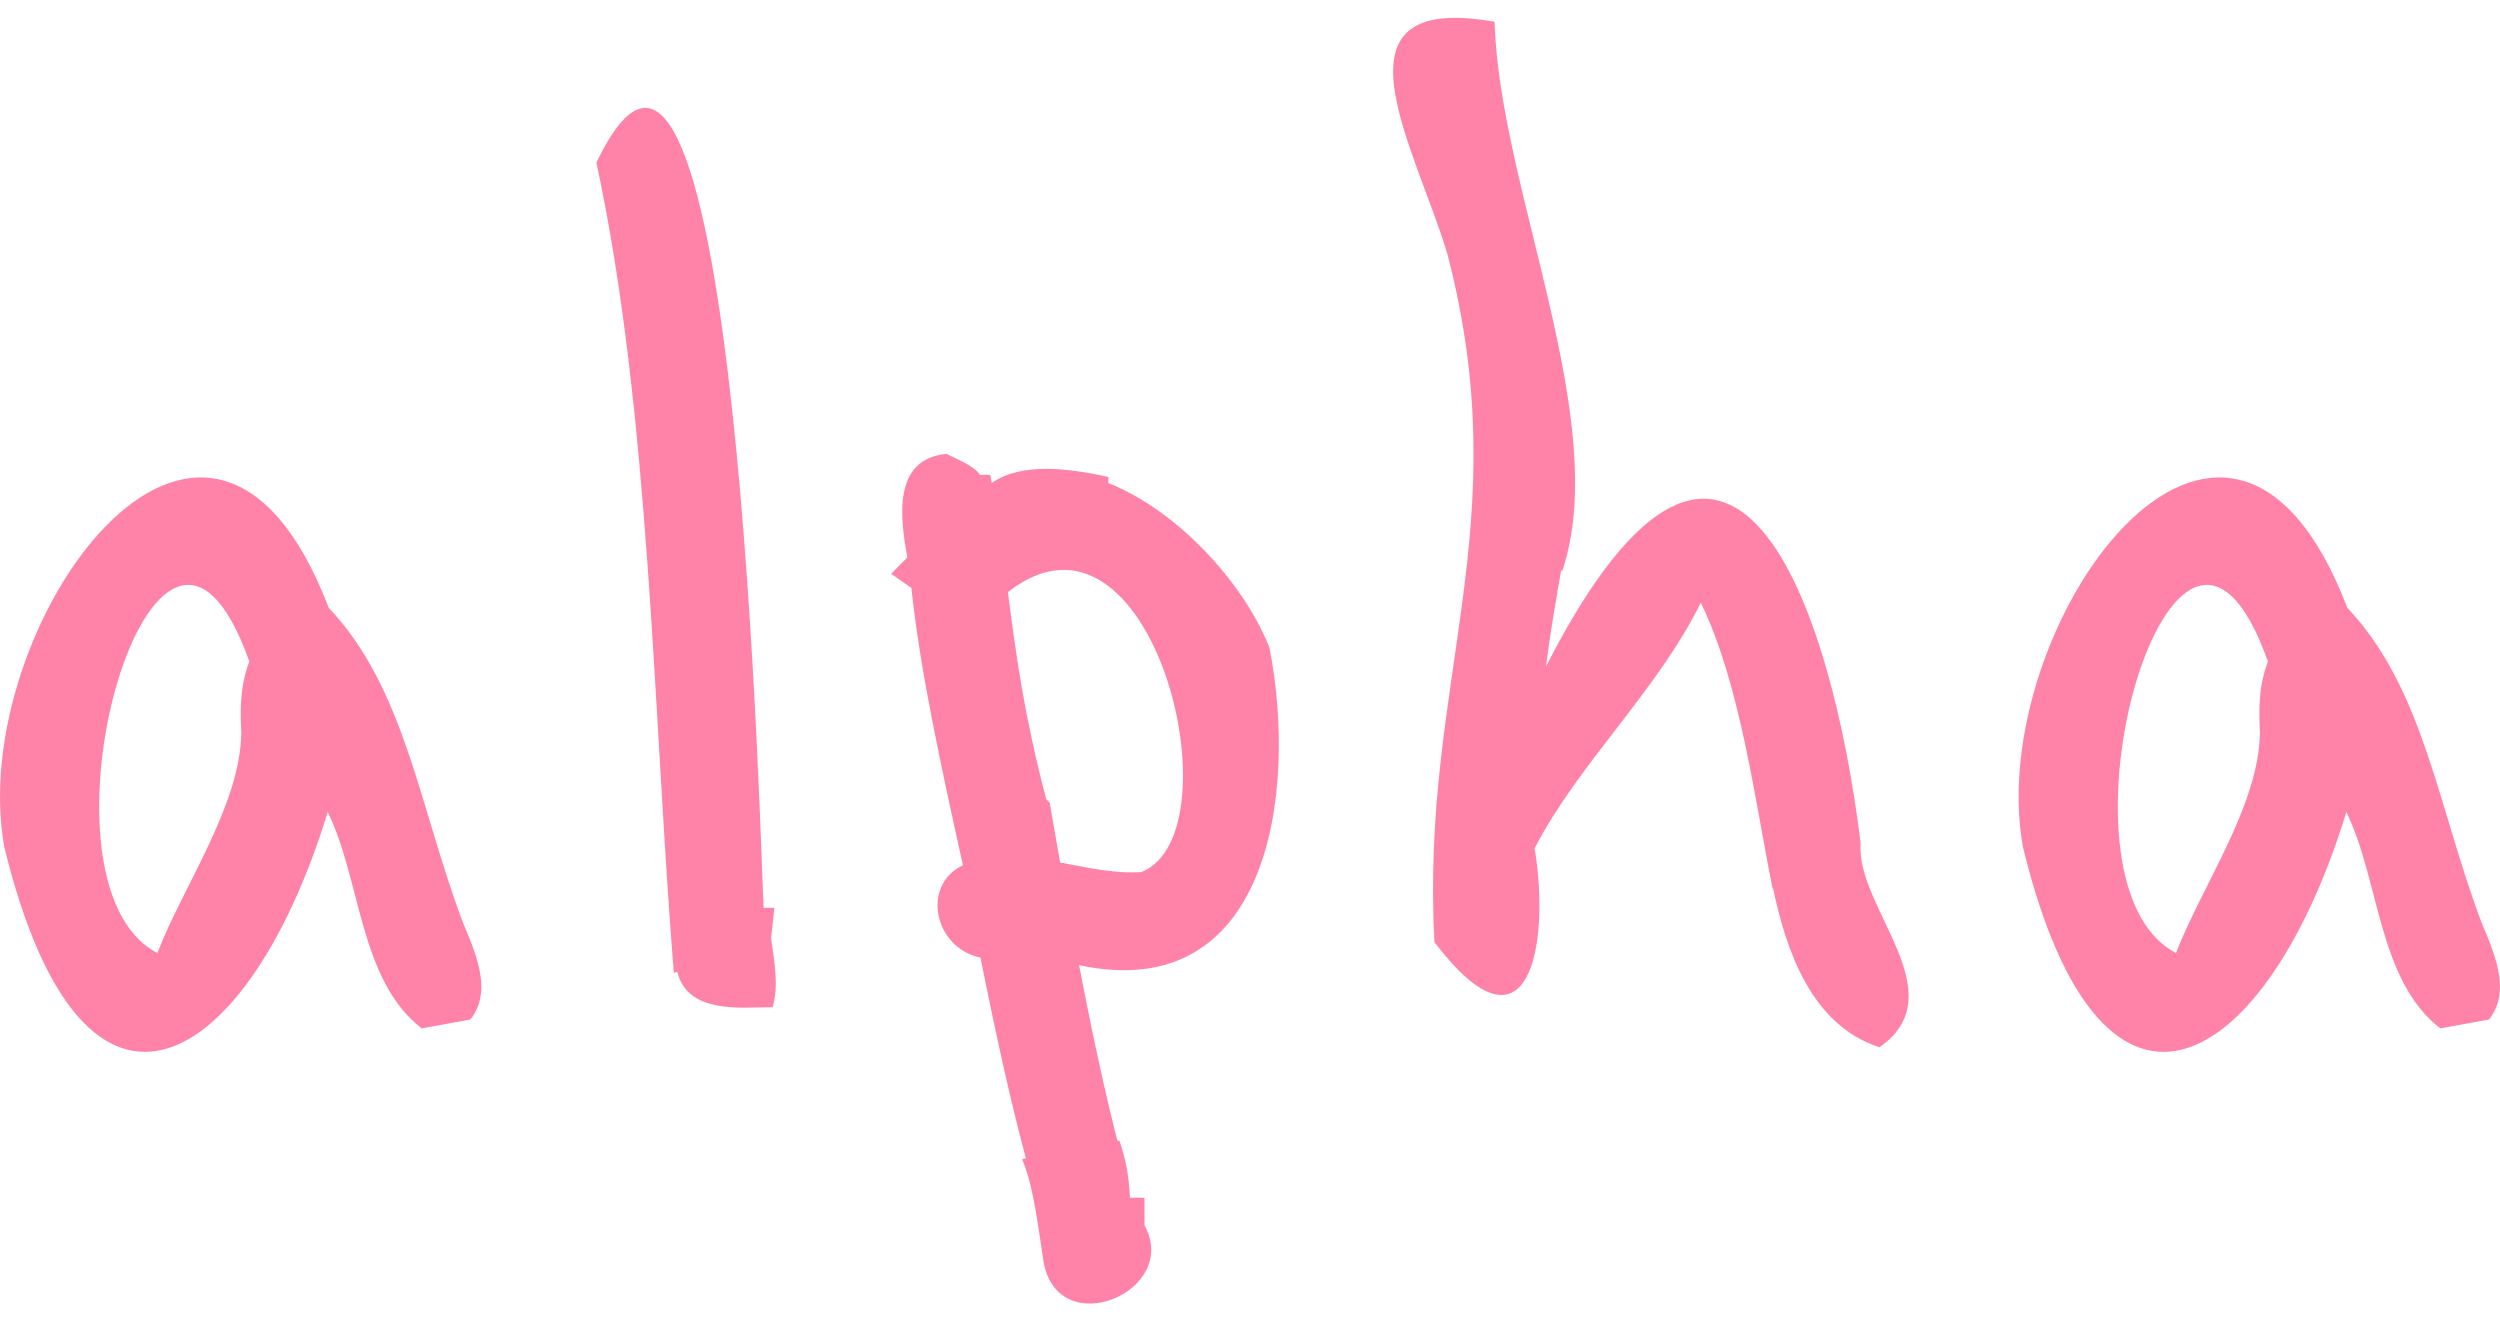 <svg width="70" height="37" viewBox="0 0 70 37" fill="none" xmlns="http://www.w3.org/2000/svg">
<g clip-path="url(#clip0_53525_46580)">
<path d="M12.964 25.84C13.426 26.907 13.742 27.815 13.171 28.546L11.809 28.794C10.056 27.446 10.111 24.632 9.176 22.737C7.004 29.848 2.377 32.956 0.121 23.718C-0.984 17.607 5.787 8.084 9.205 17.02C11.344 19.276 11.749 22.628 12.966 25.84H12.965L12.964 25.84ZM6.756 20.51C6.731 19.921 6.703 19.263 6.981 18.522C4.395 11.233 0.56 24.697 4.406 26.683C5.128 24.809 6.732 22.55 6.757 20.51H6.756Z" fill="#FF83A9"/>
<path d="M21.59 26.277C21.684 26.948 21.812 27.592 21.633 28.201C20.716 28.207 19.258 28.392 18.962 27.209L18.867 27.242C18.289 20.105 18.213 11.58 16.699 4.554C20.681 -3.781 21.311 24.545 21.382 25.419H21.683L21.59 26.278H21.591L21.59 26.277Z" fill="#FF83A9"/>
<path d="M35.545 18.134C36.332 22.128 35.576 28.166 30.214 27.025C30.601 29.031 30.961 30.68 31.288 31.94H31.345C31.518 32.452 31.61 32.909 31.639 33.536H32.046V34.31C33.067 36.161 29.623 37.616 29.219 35.327C29.085 34.493 28.95 33.216 28.619 32.46L28.725 32.433C28.336 30.99 27.91 29.104 27.454 26.812C26.163 26.55 25.778 24.79 26.961 24.227C26.317 21.308 25.754 18.711 25.519 16.462L24.951 16.067L25.406 15.607C25.214 14.558 24.965 12.847 26.503 12.709C26.775 12.856 27.291 13.043 27.437 13.297H27.728L27.768 13.523C28.624 12.928 29.966 13.121 31.034 13.354V13.527C32.91 14.263 34.803 16.261 35.544 18.134H35.545V18.134ZM31.957 24.42C34.699 23.325 32.264 13.408 28.221 16.58C28.46 18.402 28.662 19.959 29.294 22.377L29.392 22.475C29.489 23.037 29.588 23.616 29.684 24.15C30.719 24.354 31.308 24.456 31.957 24.42Z" fill="#FF83A9"/>
<path d="M52.099 23.62C51.951 25.4 54.79 27.813 52.624 29.324C50.707 28.698 50.011 26.595 49.647 24.877L49.633 24.882C49.131 22.383 48.728 19.151 47.623 16.875C46.395 19.361 44.182 21.394 42.97 23.754C43.416 26.45 42.814 29.863 40.165 26.381C39.767 19.077 42.513 14.763 40.535 7.145C39.677 4.191 36.963 -0.258 41.849 0.61C41.971 5.233 45.147 11.791 43.747 15.978L43.712 15.972C43.556 16.876 43.398 17.77 43.289 18.658C48.503 8.477 51.301 17.076 52.099 23.621V23.62Z" fill="#FF83A9"/>
<path d="M69.486 25.84C69.948 26.907 70.263 27.815 69.693 28.546L68.33 28.794C66.577 27.446 66.632 24.632 65.697 22.737C63.525 29.848 58.898 32.956 56.642 23.718C55.537 17.607 62.308 8.084 65.726 17.02C67.866 19.276 68.27 22.628 69.487 25.84H69.486L69.486 25.84ZM63.277 20.51C63.252 19.921 63.225 19.263 63.502 18.522C60.916 11.233 57.082 24.697 60.928 26.683C61.65 24.809 63.253 22.55 63.278 20.51H63.277Z" fill="#FF83A9"/>
</g>
<defs>
<clipPath id="clip0_53525_46580">
<rect width="70" height="36" fill="white" transform="translate(0 0.5)"/>
</clipPath>
</defs>
</svg>
